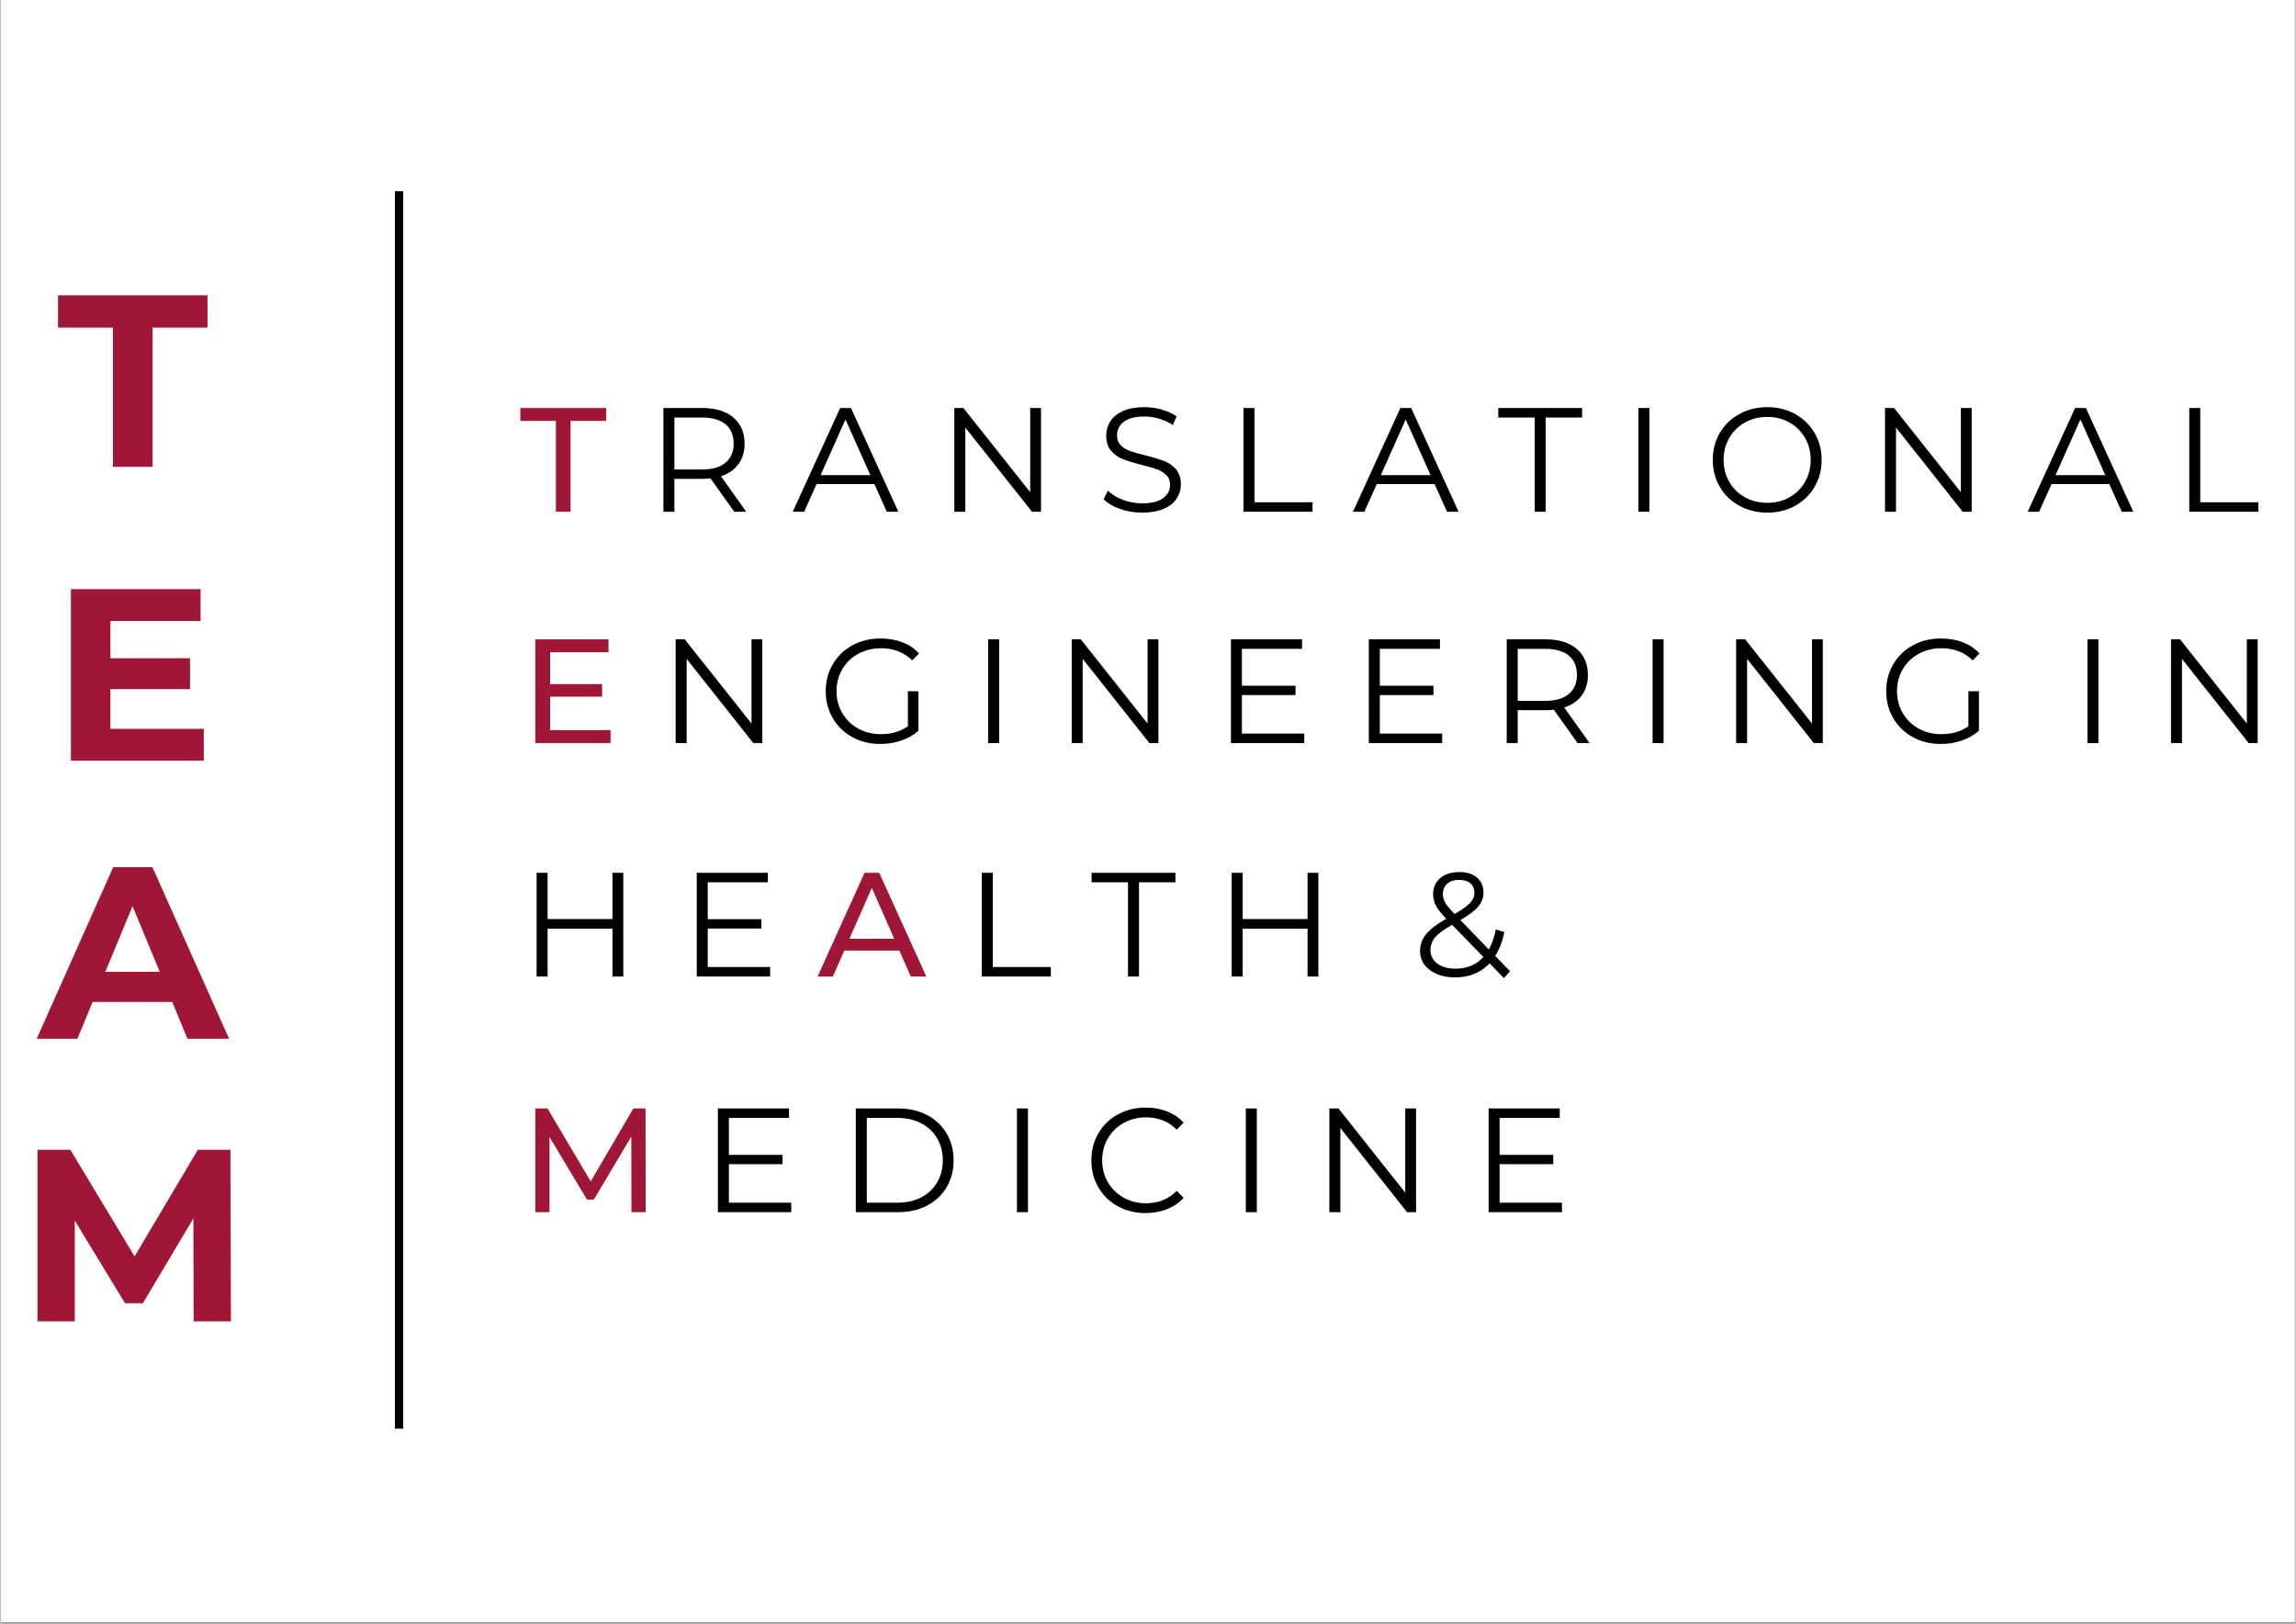<svg xmlns="http://www.w3.org/2000/svg" xmlns:xlink="http://www.w3.org/1999/xlink" width="1123" zoomAndPan="magnify" viewBox="0 0 841.92 595.5" height="794" preserveAspectRatio="xMidYMid meet" version="1.0"><rect x="0" y="0" width="841.92" height="595.5" fill="#808080" stroke="none"/><defs><g/><clipPath id="id1"><path d="M 0.312 0 L 841.527 0 L 841.527 595 L 0.312 595 Z M 0.312 0 " clip-rule="nonzero"/></clipPath><clipPath id="id2"><path d="M 0.312 0 L 841.527 0 L 841.527 594.824 L 0.312 594.824 Z M 0.312 0 " clip-rule="nonzero"/></clipPath></defs><g clip-path="url(#id1)"><path fill="#ffffff" d="M 0.312 0 L 841.605 0 L 841.605 602.316 L 0.312 602.316 Z M 0.312 0 " fill-opacity="1" fill-rule="nonzero"/><path fill="#ffffff" d="M 0.312 0 L 841.605 0 L 841.605 594.824 L 0.312 594.824 Z M 0.312 0 " fill-opacity="1" fill-rule="nonzero"/></g><g clip-path="url(#id2)"><path fill="#ffffff" d="M 0.312 0 L 841.605 0 L 841.605 594.824 L 0.312 594.824 Z M 0.312 0 " fill-opacity="1" fill-rule="nonzero"/><path fill="#ffffff" d="M 0.312 0 L 841.605 0 L 841.605 594.824 L 0.312 594.824 Z M 0.312 0 " fill-opacity="1" fill-rule="nonzero"/></g><g fill="#a01636" fill-opacity="1"><g transform="translate(18.398, 279.002)"><g><path d="M 56.188 -11.688 L 56.188 0 L 7.453 0 L 7.453 -62.922 L 55.016 -62.922 L 55.016 -51.234 L 21.938 -51.234 L 21.938 -37.578 L 51.141 -37.578 L 51.141 -26.25 L 21.938 -26.25 L 21.938 -11.688 Z M 56.188 -11.688 "/></g></g></g><g fill="#a01636" fill-opacity="1"><g transform="translate(14.121, 380.981)"><g><path d="M 48.906 -13.484 L 19.688 -13.484 L 14.109 0 L -0.812 0 L 27.234 -62.922 L 41.625 -62.922 L 69.75 0 L 54.469 0 Z M 44.312 -24.547 L 34.344 -48.625 L 24.359 -24.547 Z M 44.312 -24.547 "/></g></g></g><g fill="#a01636" fill-opacity="1"><g transform="translate(6.148, 484.641)"><g><path d="M 64.719 0 L 64.625 -37.75 L 46.109 -6.656 L 39.547 -6.656 L 21.125 -36.938 L 21.125 0 L 7.453 0 L 7.453 -62.922 L 19.5 -62.922 L 43.062 -23.828 L 66.25 -62.922 L 78.203 -62.922 L 78.391 0 Z M 64.719 0 "/></g></g></g><g fill="#a01636" fill-opacity="1"><g transform="translate(20.762, 171.221)"><g><path d="M 20.5 -51.062 L 0.359 -51.062 L 0.359 -62.922 L 55.188 -62.922 L 55.188 -51.062 L 35.062 -51.062 L 35.062 0 L 20.5 0 Z M 20.5 -51.062 "/></g></g></g><g fill="#a01636" fill-opacity="1"><g transform="translate(190.498, 187.694)"><g><path d="M 13.266 -33.312 L 0.219 -33.312 L 0.219 -38.047 L 31.688 -38.047 L 31.688 -33.312 L 18.641 -33.312 L 18.641 0 L 13.266 0 Z M 13.266 -33.312 "/></g></g></g><g fill="#000000" fill-opacity="1"><g transform="translate(222.394, 187.694)"><g/></g></g><g fill="#000000" fill-opacity="1"><g transform="translate(237.008, 187.694)"><g><path d="M 32.172 0 L 23.469 -12.234 C 22.5 -12.117 21.488 -12.062 20.438 -12.062 L 10.219 -12.062 L 10.219 0 L 6.188 0 L 6.188 -38.047 L 20.438 -38.047 C 25.289 -38.047 29.094 -36.883 31.844 -34.562 C 34.594 -32.238 35.969 -29.051 35.969 -25 C 35.969 -22.031 35.219 -19.52 33.719 -17.469 C 32.219 -15.426 30.07 -13.953 27.281 -13.047 L 36.578 0 Z M 20.328 -15.484 C 24.086 -15.484 26.961 -16.316 28.953 -17.984 C 30.953 -19.648 31.953 -21.988 31.953 -25 C 31.953 -28.082 30.953 -30.445 28.953 -32.094 C 26.961 -33.738 24.086 -34.562 20.328 -34.562 L 10.219 -34.562 L 10.219 -15.484 Z M 20.328 -15.484 "/></g></g></g><g fill="#000000" fill-opacity="1"><g transform="translate(276.295, 187.694)"><g/></g></g><g fill="#000000" fill-opacity="1"><g transform="translate(290.531, 187.694)"><g><path d="M 30.047 -10.156 L 8.859 -10.156 L 4.297 0 L 0.109 0 L 17.5 -38.047 L 21.469 -38.047 L 38.859 0 L 34.609 0 Z M 28.578 -13.422 L 19.453 -33.859 L 10.328 -13.422 Z M 28.578 -13.422 "/></g></g></g><g fill="#000000" fill-opacity="1"><g transform="translate(329.492, 187.694)"><g/></g></g><g fill="#000000" fill-opacity="1"><g transform="translate(343.729, 187.694)"><g><path d="M 37.984 -38.047 L 37.984 0 L 34.672 0 L 10.219 -30.875 L 10.219 0 L 6.188 0 L 6.188 -38.047 L 9.516 -38.047 L 34.016 -7.172 L 34.016 -38.047 Z M 37.984 -38.047 "/></g></g></g><g fill="#000000" fill-opacity="1"><g transform="translate(387.906, 187.694)"><g/></g></g><g fill="#000000" fill-opacity="1"><g transform="translate(402.142, 187.694)"><g><path d="M 16.688 0.328 C 13.852 0.328 11.141 -0.125 8.547 -1.031 C 5.961 -1.938 3.961 -3.133 2.547 -4.625 L 4.125 -7.719 C 5.5 -6.344 7.328 -5.227 9.609 -4.375 C 11.898 -3.52 14.258 -3.094 16.688 -3.094 C 20.094 -3.094 22.645 -3.719 24.344 -4.969 C 26.051 -6.219 26.906 -7.844 26.906 -9.844 C 26.906 -11.363 26.441 -12.57 25.516 -13.469 C 24.586 -14.375 23.453 -15.07 22.109 -15.562 C 20.773 -16.051 18.91 -16.586 16.516 -17.172 C 13.66 -17.898 11.379 -18.598 9.672 -19.266 C 7.973 -19.93 6.516 -20.953 5.297 -22.328 C 4.086 -23.711 3.484 -25.582 3.484 -27.938 C 3.484 -29.852 3.988 -31.598 5 -33.172 C 6.008 -34.754 7.566 -36.016 9.672 -36.953 C 11.773 -37.891 14.383 -38.359 17.5 -38.359 C 19.676 -38.359 21.805 -38.062 23.891 -37.469 C 25.973 -36.875 27.773 -36.051 29.297 -35 L 27.938 -31.797 C 26.344 -32.836 24.641 -33.617 22.828 -34.141 C 21.016 -34.672 19.238 -34.938 17.5 -34.938 C 14.164 -34.938 11.656 -34.289 9.969 -33 C 8.281 -31.719 7.438 -30.066 7.438 -28.047 C 7.438 -26.523 7.898 -25.301 8.828 -24.375 C 9.754 -23.445 10.914 -22.738 12.312 -22.25 C 13.707 -21.758 15.582 -21.227 17.938 -20.656 C 20.727 -19.969 22.984 -19.285 24.703 -18.609 C 26.422 -17.941 27.879 -16.926 29.078 -15.562 C 30.273 -14.207 30.875 -12.367 30.875 -10.047 C 30.875 -8.129 30.352 -6.383 29.312 -4.812 C 28.281 -3.238 26.695 -1.988 24.562 -1.062 C 22.426 -0.133 19.801 0.328 16.688 0.328 Z M 16.688 0.328 "/></g></g></g><g fill="#000000" fill-opacity="1"><g transform="translate(435.56, 187.694)"><g/></g></g><g fill="#000000" fill-opacity="1"><g transform="translate(449.797, 187.694)"><g><path d="M 6.188 -38.047 L 10.219 -38.047 L 10.219 -3.484 L 31.516 -3.484 L 31.516 0 L 6.188 0 Z M 6.188 -38.047 "/></g></g></g><g fill="#000000" fill-opacity="1"><g transform="translate(481.802, 187.694)"><g/></g></g><g fill="#000000" fill-opacity="1"><g transform="translate(496.039, 187.694)"><g><path d="M 30.047 -10.156 L 8.859 -10.156 L 4.297 0 L 0.109 0 L 17.5 -38.047 L 21.469 -38.047 L 38.859 0 L 34.609 0 Z M 28.578 -13.422 L 19.453 -33.859 L 10.328 -13.422 Z M 28.578 -13.422 "/></g></g></g><g fill="#000000" fill-opacity="1"><g transform="translate(549.236, 187.694)"><g><path d="M 13.578 -34.562 L 0.219 -34.562 L 0.219 -38.047 L 30.969 -38.047 L 30.969 -34.562 L 17.609 -34.562 L 17.609 0 L 13.578 0 Z M 13.578 -34.562 "/></g></g></g><g fill="#000000" fill-opacity="1"><g transform="translate(580.426, 187.694)"><g/></g></g><g fill="#000000" fill-opacity="1"><g transform="translate(594.663, 187.694)"><g><path d="M 6.188 -38.047 L 10.219 -38.047 L 10.219 0 L 6.188 0 Z M 6.188 -38.047 "/></g></g></g><g fill="#000000" fill-opacity="1"><g transform="translate(611.073, 187.694)"><g/></g></g><g fill="#000000" fill-opacity="1"><g transform="translate(625.309, 187.694)"><g><path d="M 22.828 0.328 C 19.055 0.328 15.641 -0.516 12.578 -2.203 C 9.516 -3.891 7.125 -6.195 5.406 -9.125 C 3.688 -12.062 2.828 -15.359 2.828 -19.016 C 2.828 -22.68 3.688 -25.977 5.406 -28.906 C 7.125 -31.844 9.516 -34.148 12.578 -35.828 C 15.641 -37.516 19.055 -38.359 22.828 -38.359 C 26.586 -38.359 29.977 -37.523 33 -35.859 C 36.031 -34.191 38.414 -31.883 40.156 -28.938 C 41.895 -25.988 42.766 -22.68 42.766 -19.016 C 42.766 -15.359 41.895 -12.051 40.156 -9.094 C 38.414 -6.145 36.031 -3.836 33 -2.172 C 29.977 -0.504 26.586 0.328 22.828 0.328 Z M 22.828 -3.266 C 25.828 -3.266 28.539 -3.941 30.969 -5.297 C 33.395 -6.66 35.297 -8.547 36.672 -10.953 C 38.055 -13.359 38.75 -16.047 38.75 -19.016 C 38.75 -21.984 38.055 -24.672 36.672 -27.078 C 35.297 -29.492 33.395 -31.379 30.969 -32.734 C 28.539 -34.098 25.828 -34.781 22.828 -34.781 C 19.816 -34.781 17.086 -34.098 14.641 -32.734 C 12.203 -31.379 10.285 -29.492 8.891 -27.078 C 7.492 -24.672 6.797 -21.984 6.797 -19.016 C 6.797 -16.047 7.492 -13.359 8.891 -10.953 C 10.285 -8.547 12.203 -6.66 14.641 -5.297 C 17.086 -3.941 19.816 -3.266 22.828 -3.266 Z M 22.828 -3.266 "/></g></g></g><g fill="#000000" fill-opacity="1"><g transform="translate(670.899, 187.694)"><g/></g></g><g fill="#000000" fill-opacity="1"><g transform="translate(685.136, 187.694)"><g><path d="M 37.984 -38.047 L 37.984 0 L 34.672 0 L 10.219 -30.875 L 10.219 0 L 6.188 0 L 6.188 -38.047 L 9.516 -38.047 L 34.016 -7.172 L 34.016 -38.047 Z M 37.984 -38.047 "/></g></g></g><g fill="#000000" fill-opacity="1"><g transform="translate(729.313, 187.694)"><g/></g></g><g fill="#000000" fill-opacity="1"><g transform="translate(743.549, 187.694)"><g><path d="M 30.047 -10.156 L 8.859 -10.156 L 4.297 0 L 0.109 0 L 17.5 -38.047 L 21.469 -38.047 L 38.859 0 L 34.609 0 Z M 28.578 -13.422 L 19.453 -33.859 L 10.328 -13.422 Z M 28.578 -13.422 "/></g></g></g><g fill="#000000" fill-opacity="1"><g transform="translate(782.51, 187.694)"><g/></g></g><g fill="#000000" fill-opacity="1"><g transform="translate(796.746, 187.694)"><g><path d="M 6.188 -38.047 L 10.219 -38.047 L 10.219 -3.484 L 31.516 -3.484 L 31.516 0 L 6.188 0 Z M 6.188 -38.047 "/></g></g></g><path stroke-linecap="butt" transform="matrix(0, 3.598, -3.033, 0, 146.221, 70.139)" fill="none" stroke-linejoin="miter" d="M -0.001 -0.001 L 126.14 -0.001 " stroke="#000000" stroke-width="1" stroke-opacity="1" stroke-miterlimit="4"/><g fill="#a01636" fill-opacity="1"><g transform="translate(190.498, 272.538)"><g><path d="M 33.312 -4.734 L 33.312 0 L 5.703 0 L 5.703 -38.047 L 32.547 -38.047 L 32.547 -33.312 L 11.141 -33.312 L 11.141 -21.625 L 30.219 -21.625 L 30.219 -17.016 L 11.141 -17.016 L 11.141 -4.734 Z M 33.312 -4.734 "/></g></g></g><g fill="#a01636" fill-opacity="1"><g transform="translate(226.901, 272.538)"><g/></g></g><g fill="#000000" fill-opacity="1"><g transform="translate(241.501, 272.538)"><g><path d="M 37.984 -38.047 L 37.984 0 L 34.672 0 L 10.219 -30.875 L 10.219 0 L 6.188 0 L 6.188 -38.047 L 9.516 -38.047 L 34.016 -7.172 L 34.016 -38.047 Z M 37.984 -38.047 "/></g></g></g><g fill="#000000" fill-opacity="1"><g transform="translate(285.673, 272.538)"><g/></g></g><g fill="#000000" fill-opacity="1"><g transform="translate(299.908, 272.538)"><g><path d="M 32.984 -19.016 L 36.844 -19.016 L 36.844 -4.516 C 35.07 -2.953 32.973 -1.754 30.547 -0.922 C 28.117 -0.086 25.562 0.328 22.875 0.328 C 19.07 0.328 15.648 -0.504 12.609 -2.172 C 9.566 -3.836 7.176 -6.145 5.438 -9.094 C 3.695 -12.051 2.828 -15.359 2.828 -19.016 C 2.828 -22.68 3.695 -25.988 5.438 -28.938 C 7.176 -31.883 9.566 -34.191 12.609 -35.859 C 15.648 -37.523 19.094 -38.359 22.938 -38.359 C 25.832 -38.359 28.492 -37.895 30.922 -36.969 C 33.348 -36.051 35.395 -34.688 37.062 -32.875 L 34.562 -30.328 C 31.551 -33.297 27.727 -34.781 23.094 -34.781 C 20.02 -34.781 17.238 -34.098 14.75 -32.734 C 12.27 -31.379 10.32 -29.492 8.906 -27.078 C 7.5 -24.672 6.797 -21.984 6.797 -19.016 C 6.797 -16.047 7.5 -13.363 8.906 -10.969 C 10.32 -8.582 12.258 -6.703 14.719 -5.328 C 17.188 -3.953 19.961 -3.266 23.047 -3.266 C 26.953 -3.266 30.266 -4.238 32.984 -6.188 Z M 32.984 -19.016 "/></g></g></g><g fill="#000000" fill-opacity="1"><g transform="translate(341.907, 272.538)"><g/></g></g><g fill="#000000" fill-opacity="1"><g transform="translate(356.142, 272.538)"><g><path d="M 6.188 -38.047 L 10.219 -38.047 L 10.219 0 L 6.188 0 Z M 6.188 -38.047 "/></g></g></g><g fill="#000000" fill-opacity="1"><g transform="translate(372.55, 272.538)"><g/></g></g><g fill="#000000" fill-opacity="1"><g transform="translate(386.785, 272.538)"><g><path d="M 37.984 -38.047 L 37.984 0 L 34.672 0 L 10.219 -30.875 L 10.219 0 L 6.188 0 L 6.188 -38.047 L 9.516 -38.047 L 34.016 -7.172 L 34.016 -38.047 Z M 37.984 -38.047 "/></g></g></g><g fill="#000000" fill-opacity="1"><g transform="translate(430.957, 272.538)"><g/></g></g><g fill="#000000" fill-opacity="1"><g transform="translate(445.192, 272.538)"><g><path d="M 33.094 -3.484 L 33.094 0 L 6.188 0 L 6.188 -38.047 L 32.281 -38.047 L 32.281 -34.562 L 10.219 -34.562 L 10.219 -21.031 L 29.891 -21.031 L 29.891 -17.609 L 10.219 -17.609 L 10.219 -3.484 Z M 33.094 -3.484 "/></g></g></g><g fill="#000000" fill-opacity="1"><g transform="translate(481.54, 272.538)"><g/></g></g><g fill="#000000" fill-opacity="1"><g transform="translate(495.775, 272.538)"><g><path d="M 33.094 -3.484 L 33.094 0 L 6.188 0 L 6.188 -38.047 L 32.281 -38.047 L 32.281 -34.562 L 10.219 -34.562 L 10.219 -21.031 L 29.891 -21.031 L 29.891 -17.609 L 10.219 -17.609 L 10.219 -3.484 Z M 33.094 -3.484 "/></g></g></g><g fill="#000000" fill-opacity="1"><g transform="translate(532.123, 272.538)"><g/></g></g><g fill="#000000" fill-opacity="1"><g transform="translate(546.358, 272.538)"><g><path d="M 32.172 0 L 23.469 -12.234 C 22.5 -12.117 21.488 -12.062 20.438 -12.062 L 10.219 -12.062 L 10.219 0 L 6.188 0 L 6.188 -38.047 L 20.438 -38.047 C 25.289 -38.047 29.094 -36.883 31.844 -34.562 C 34.594 -32.238 35.969 -29.051 35.969 -25 C 35.969 -22.031 35.219 -19.52 33.719 -17.469 C 32.219 -15.426 30.07 -13.953 27.281 -13.047 L 36.578 0 Z M 20.328 -15.484 C 24.086 -15.484 26.961 -16.316 28.953 -17.984 C 30.953 -19.648 31.953 -21.988 31.953 -25 C 31.953 -28.082 30.953 -30.445 28.953 -32.094 C 26.961 -33.738 24.086 -34.562 20.328 -34.562 L 10.219 -34.562 L 10.219 -15.484 Z M 20.328 -15.484 "/></g></g></g><g fill="#000000" fill-opacity="1"><g transform="translate(585.64, 272.538)"><g/></g></g><g fill="#000000" fill-opacity="1"><g transform="translate(599.875, 272.538)"><g><path d="M 6.188 -38.047 L 10.219 -38.047 L 10.219 0 L 6.188 0 Z M 6.188 -38.047 "/></g></g></g><g fill="#000000" fill-opacity="1"><g transform="translate(616.284, 272.538)"><g/></g></g><g fill="#000000" fill-opacity="1"><g transform="translate(630.519, 272.538)"><g><path d="M 37.984 -38.047 L 37.984 0 L 34.672 0 L 10.219 -30.875 L 10.219 0 L 6.188 0 L 6.188 -38.047 L 9.516 -38.047 L 34.016 -7.172 L 34.016 -38.047 Z M 37.984 -38.047 "/></g></g></g><g fill="#000000" fill-opacity="1"><g transform="translate(674.691, 272.538)"><g/></g></g><g fill="#000000" fill-opacity="1"><g transform="translate(688.926, 272.538)"><g><path d="M 32.984 -19.016 L 36.844 -19.016 L 36.844 -4.516 C 35.07 -2.953 32.973 -1.754 30.547 -0.922 C 28.117 -0.086 25.562 0.328 22.875 0.328 C 19.07 0.328 15.648 -0.504 12.609 -2.172 C 9.566 -3.836 7.176 -6.145 5.438 -9.094 C 3.695 -12.051 2.828 -15.359 2.828 -19.016 C 2.828 -22.68 3.695 -25.988 5.438 -28.938 C 7.176 -31.883 9.566 -34.191 12.609 -35.859 C 15.648 -37.523 19.094 -38.359 22.938 -38.359 C 25.832 -38.359 28.492 -37.895 30.922 -36.969 C 33.348 -36.051 35.395 -34.688 37.062 -32.875 L 34.562 -30.328 C 31.551 -33.297 27.727 -34.781 23.094 -34.781 C 20.02 -34.781 17.238 -34.098 14.75 -32.734 C 12.27 -31.379 10.32 -29.492 8.906 -27.078 C 7.5 -24.672 6.797 -21.984 6.797 -19.016 C 6.797 -16.047 7.5 -13.363 8.906 -10.969 C 10.32 -8.582 12.258 -6.703 14.719 -5.328 C 17.188 -3.953 19.961 -3.266 23.047 -3.266 C 26.953 -3.266 30.266 -4.238 32.984 -6.188 Z M 32.984 -19.016 "/></g></g></g><g fill="#000000" fill-opacity="1"><g transform="translate(730.924, 272.538)"><g/></g></g><g fill="#000000" fill-opacity="1"><g transform="translate(745.159, 272.538)"><g/></g></g><g fill="#000000" fill-opacity="1"><g transform="translate(759.393, 272.538)"><g><path d="M 6.188 -38.047 L 10.219 -38.047 L 10.219 0 L 6.188 0 Z M 6.188 -38.047 "/></g></g></g><g fill="#000000" fill-opacity="1"><g transform="translate(775.801, 272.538)"><g/></g></g><g fill="#000000" fill-opacity="1"><g transform="translate(790.036, 272.538)"><g><path d="M 37.984 -38.047 L 37.984 0 L 34.672 0 L 10.219 -30.875 L 10.219 0 L 6.188 0 L 6.188 -38.047 L 9.516 -38.047 L 34.016 -7.172 L 34.016 -38.047 Z M 37.984 -38.047 "/></g></g></g><g fill="#000000" fill-opacity="1"><g transform="translate(190.498, 358.161)"><g><path d="M 37.984 -38.047 L 37.984 0 L 34.016 0 L 34.016 -17.547 L 10.219 -17.547 L 10.219 0 L 6.188 0 L 6.188 -38.047 L 10.219 -38.047 L 10.219 -21.078 L 34.016 -21.078 L 34.016 -38.047 Z M 37.984 -38.047 "/></g></g></g><g fill="#a01636" fill-opacity="1"><g transform="translate(234.649, 358.161)"><g/></g></g><g fill="#000000" fill-opacity="1"><g transform="translate(249.245, 358.161)"><g><path d="M 33.094 -3.484 L 33.094 0 L 6.188 0 L 6.188 -38.047 L 32.281 -38.047 L 32.281 -34.562 L 10.219 -34.562 L 10.219 -21.031 L 29.891 -21.031 L 29.891 -17.609 L 10.219 -17.609 L 10.219 -3.484 Z M 33.094 -3.484 "/></g></g></g><g fill="#000000" fill-opacity="1"><g transform="translate(285.594, 358.161)"><g/></g></g><g fill="#a01636" fill-opacity="1"><g transform="translate(299.814, 358.161)"><g><path d="M 29.938 -9.516 L 9.734 -9.516 L 5.547 0 L -0.047 0 L 17.172 -38.047 L 22.547 -38.047 L 39.828 0 L 34.125 0 Z M 28.047 -13.859 L 19.828 -32.5 L 11.625 -13.859 Z M 28.047 -13.859 "/></g></g></g><g fill="#000000" fill-opacity="1"><g transform="translate(339.574, 358.161)"><g/></g></g><g fill="#000000" fill-opacity="1"><g transform="translate(353.809, 358.161)"><g><path d="M 6.188 -38.047 L 10.219 -38.047 L 10.219 -3.484 L 31.516 -3.484 L 31.516 0 L 6.188 0 Z M 6.188 -38.047 "/></g></g></g><g fill="#000000" fill-opacity="1"><g transform="translate(385.81, 358.161)"><g/></g></g><g fill="#000000" fill-opacity="1"><g transform="translate(400.045, 358.161)"><g><path d="M 13.578 -34.562 L 0.219 -34.562 L 0.219 -38.047 L 30.969 -38.047 L 30.969 -34.562 L 17.609 -34.562 L 17.609 0 L 13.578 0 Z M 13.578 -34.562 "/></g></g></g><g fill="#000000" fill-opacity="1"><g transform="translate(431.232, 358.161)"><g/></g></g><g fill="#000000" fill-opacity="1"><g transform="translate(445.467, 358.161)"><g><path d="M 37.984 -38.047 L 37.984 0 L 34.016 0 L 34.016 -17.547 L 10.219 -17.547 L 10.219 0 L 6.188 0 L 6.188 -38.047 L 10.219 -38.047 L 10.219 -21.078 L 34.016 -21.078 L 34.016 -38.047 Z M 37.984 -38.047 "/></g></g></g><g fill="#000000" fill-opacity="1"><g transform="translate(489.639, 358.161)"><g/></g></g><g fill="#000000" fill-opacity="1"><g transform="translate(503.874, 358.161)"><g/></g></g><g fill="#000000" fill-opacity="1"><g transform="translate(518.107, 358.161)"><g><path d="M 33.422 0.594 L 28.156 -4.844 C 24.926 -1.395 20.688 0.328 15.438 0.328 C 12.969 0.328 10.766 -0.078 8.828 -0.891 C 6.891 -1.711 5.375 -2.852 4.281 -4.312 C 3.195 -5.781 2.656 -7.457 2.656 -9.344 C 2.656 -11.625 3.379 -13.672 4.828 -15.484 C 6.285 -17.297 8.754 -19.195 12.234 -21.188 C 10.422 -23.07 9.164 -24.676 8.469 -26 C 7.781 -27.32 7.438 -28.727 7.438 -30.219 C 7.438 -32.645 8.305 -34.598 10.047 -36.078 C 11.785 -37.566 14.125 -38.312 17.062 -38.312 C 19.781 -38.312 21.938 -37.641 23.531 -36.297 C 25.125 -34.961 25.922 -33.117 25.922 -30.766 C 25.922 -28.879 25.285 -27.18 24.016 -25.672 C 22.754 -24.172 20.562 -22.516 17.438 -20.703 L 27.875 -9.938 C 29.039 -12.008 29.895 -14.457 30.438 -17.281 L 33.578 -16.297 C 32.891 -12.891 31.77 -9.973 30.219 -7.547 L 35.656 -1.953 Z M 17.062 -35.438 C 15.176 -35.438 13.695 -34.961 12.625 -34.016 C 11.562 -33.078 11.031 -31.828 11.031 -30.266 C 11.031 -29.141 11.316 -28.07 11.891 -27.062 C 12.473 -26.051 13.617 -24.676 15.328 -22.938 C 18.078 -24.531 19.977 -25.883 21.031 -27 C 22.082 -28.125 22.609 -29.359 22.609 -30.703 C 22.609 -32.148 22.117 -33.301 21.141 -34.156 C 20.16 -35.008 18.801 -35.438 17.062 -35.438 Z M 15.656 -2.875 C 19.852 -2.875 23.258 -4.305 25.875 -7.172 L 14.406 -18.969 C 11.395 -17.258 9.316 -15.719 8.172 -14.344 C 7.035 -12.969 6.469 -11.43 6.469 -9.734 C 6.469 -7.66 7.305 -6 8.984 -4.75 C 10.672 -3.5 12.895 -2.875 15.656 -2.875 Z M 15.656 -2.875 "/></g></g></g><g fill="#a01636" fill-opacity="1"><g transform="translate(190.498, 444.594)"><g><path d="M 40.969 0 L 40.922 -27.719 L 27.172 -4.625 L 24.672 -4.625 L 10.922 -27.547 L 10.922 0 L 5.703 0 L 5.703 -38.047 L 10.156 -38.047 L 26.031 -11.297 L 41.688 -38.047 L 46.141 -38.047 L 46.188 0 Z M 40.969 0 "/></g></g></g><g fill="#a01636" fill-opacity="1"><g transform="translate(242.391, 444.594)"><g/></g></g><g fill="#000000" fill-opacity="1"><g transform="translate(256.999, 444.594)"><g><path d="M 33.094 -3.484 L 33.094 0 L 6.188 0 L 6.188 -38.047 L 32.281 -38.047 L 32.281 -34.562 L 10.219 -34.562 L 10.219 -21.031 L 29.891 -21.031 L 29.891 -17.609 L 10.219 -17.609 L 10.219 -3.484 Z M 33.094 -3.484 "/></g></g></g><g fill="#000000" fill-opacity="1"><g transform="translate(293.351, 444.594)"><g/></g></g><g fill="#000000" fill-opacity="1"><g transform="translate(307.588, 444.594)"><g><path d="M 6.188 -38.047 L 21.688 -38.047 C 25.707 -38.047 29.254 -37.238 32.328 -35.625 C 35.41 -34.008 37.801 -31.758 39.5 -28.875 C 41.207 -26 42.062 -22.711 42.062 -19.016 C 42.062 -15.328 41.207 -12.039 39.5 -9.156 C 37.801 -6.281 35.41 -4.035 32.328 -2.422 C 29.254 -0.805 25.707 0 21.688 0 L 6.188 0 Z M 21.469 -3.484 C 24.801 -3.484 27.719 -4.141 30.219 -5.453 C 32.719 -6.773 34.656 -8.602 36.031 -10.938 C 37.406 -13.281 38.094 -15.973 38.094 -19.016 C 38.094 -22.055 37.406 -24.742 36.031 -27.078 C 34.656 -29.422 32.719 -31.254 30.219 -32.578 C 27.719 -33.898 24.801 -34.562 21.469 -34.562 L 10.219 -34.562 L 10.219 -3.484 Z M 21.469 -3.484 "/></g></g></g><g fill="#000000" fill-opacity="1"><g transform="translate(352.471, 444.594)"><g/></g></g><g fill="#000000" fill-opacity="1"><g transform="translate(366.708, 444.594)"><g><path d="M 6.188 -38.047 L 10.219 -38.047 L 10.219 0 L 6.188 0 Z M 6.188 -38.047 "/></g></g></g><g fill="#000000" fill-opacity="1"><g transform="translate(383.118, 444.594)"><g/></g></g><g fill="#000000" fill-opacity="1"><g transform="translate(397.355, 444.594)"><g><path d="M 22.719 0.328 C 18.945 0.328 15.547 -0.504 12.516 -2.172 C 9.492 -3.836 7.125 -6.145 5.406 -9.094 C 3.688 -12.051 2.828 -15.359 2.828 -19.016 C 2.828 -22.68 3.688 -25.988 5.406 -28.938 C 7.125 -31.883 9.504 -34.191 12.547 -35.859 C 15.598 -37.523 19.004 -38.359 22.766 -38.359 C 25.598 -38.359 28.207 -37.891 30.594 -36.953 C 32.988 -36.016 35.02 -34.641 36.688 -32.828 L 34.125 -30.266 C 31.156 -33.273 27.406 -34.781 22.875 -34.781 C 19.875 -34.781 17.141 -34.094 14.672 -32.719 C 12.211 -31.344 10.285 -29.457 8.891 -27.062 C 7.492 -24.664 6.797 -21.984 6.797 -19.016 C 6.797 -16.047 7.492 -13.363 8.891 -10.969 C 10.285 -8.582 12.211 -6.703 14.672 -5.328 C 17.141 -3.953 19.875 -3.266 22.875 -3.266 C 27.438 -3.266 31.188 -4.785 34.125 -7.828 L 36.688 -5.266 C 35.02 -3.453 32.977 -2.066 30.562 -1.109 C 28.156 -0.148 25.539 0.328 22.719 0.328 Z M 22.719 0.328 "/></g></g></g><g fill="#000000" fill-opacity="1"><g transform="translate(436.424, 444.594)"><g/></g></g><g fill="#000000" fill-opacity="1"><g transform="translate(450.661, 444.594)"><g><path d="M 6.188 -38.047 L 10.219 -38.047 L 10.219 0 L 6.188 0 Z M 6.188 -38.047 "/></g></g></g><g fill="#000000" fill-opacity="1"><g transform="translate(467.071, 444.594)"><g/></g></g><g fill="#000000" fill-opacity="1"><g transform="translate(481.307, 444.594)"><g><path d="M 37.984 -38.047 L 37.984 0 L 34.672 0 L 10.219 -30.875 L 10.219 0 L 6.188 0 L 6.188 -38.047 L 9.516 -38.047 L 34.016 -7.172 L 34.016 -38.047 Z M 37.984 -38.047 "/></g></g></g><g fill="#000000" fill-opacity="1"><g transform="translate(525.484, 444.594)"><g/></g></g><g fill="#000000" fill-opacity="1"><g transform="translate(539.721, 444.594)"><g><path d="M 33.094 -3.484 L 33.094 0 L 6.188 0 L 6.188 -38.047 L 32.281 -38.047 L 32.281 -34.562 L 10.219 -34.562 L 10.219 -21.031 L 29.891 -21.031 L 29.891 -17.609 L 10.219 -17.609 L 10.219 -3.484 Z M 33.094 -3.484 "/></g></g></g></svg>